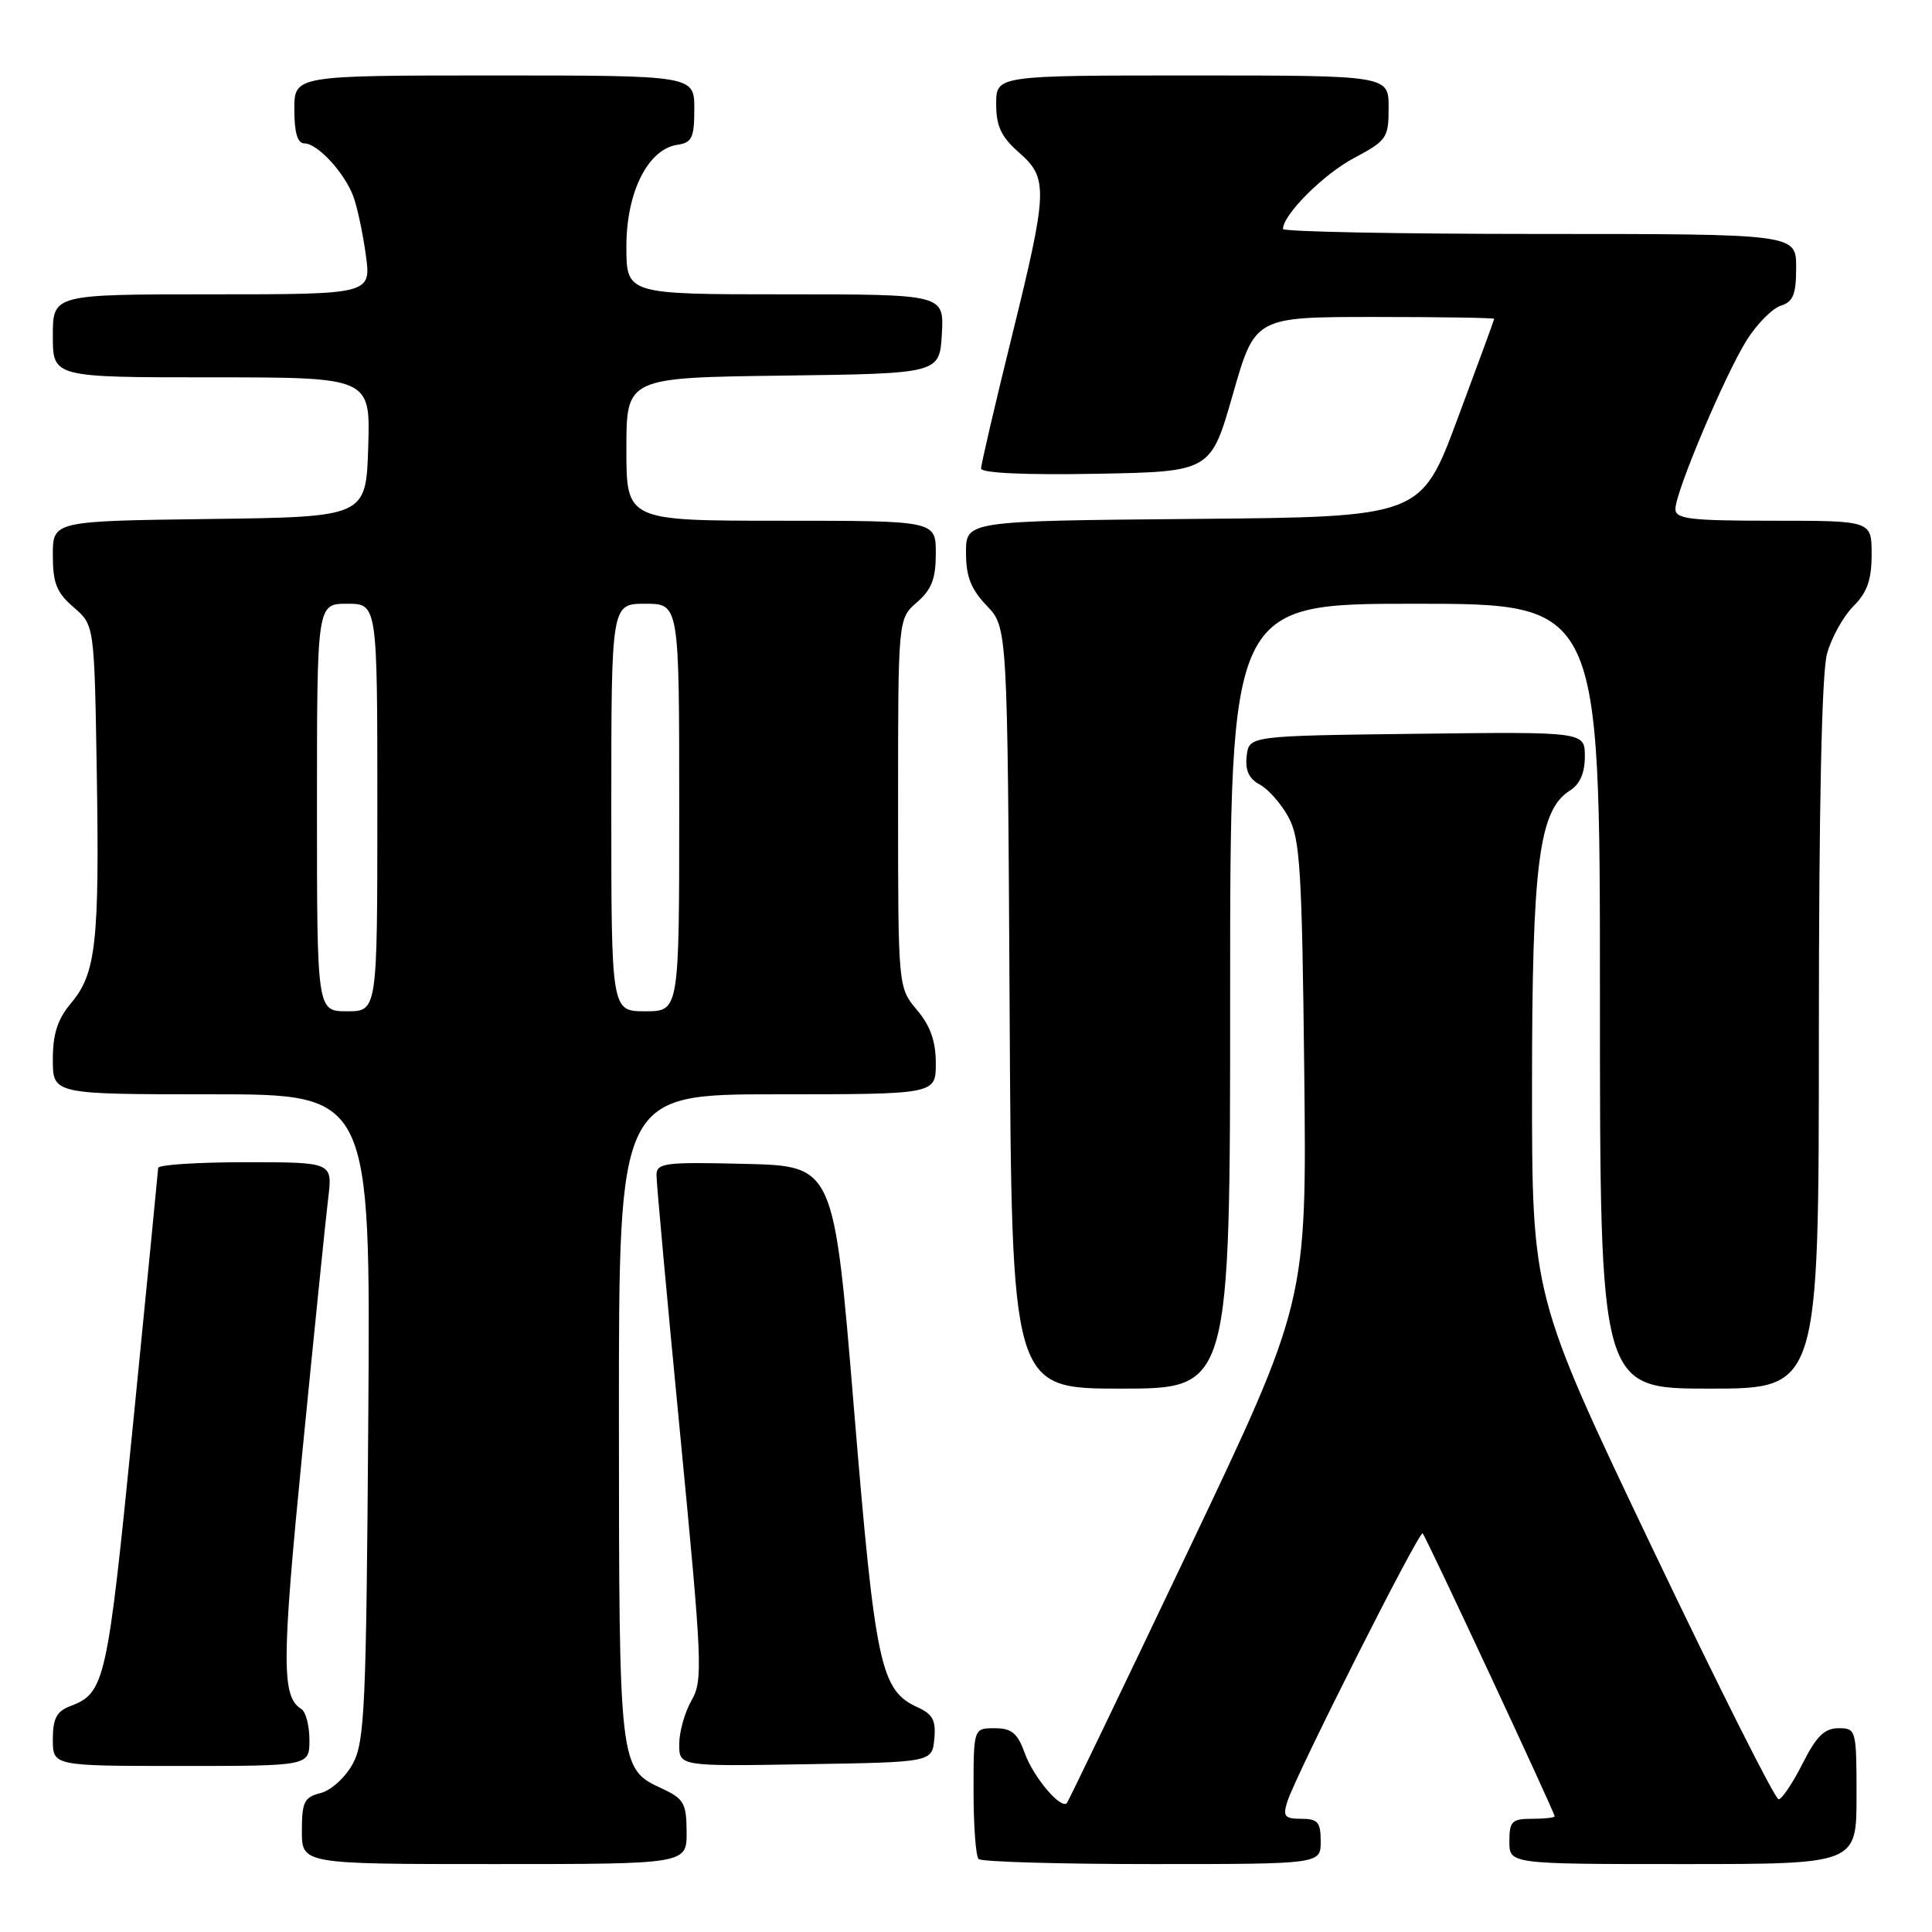 <?xml version="1.0" encoding="UTF-8" standalone="no"?>
<!DOCTYPE svg PUBLIC "-//W3C//DTD SVG 1.1//EN" "http://www.w3.org/Graphics/SVG/1.1/DTD/svg11.dtd" >
<svg xmlns="http://www.w3.org/2000/svg" xmlns:xlink="http://www.w3.org/1999/xlink" version="1.1" viewBox="0 0 256 256">
 <g >
 <path fill="currentColor"
d=" M 90.98 242.75 C 90.96 238.95 90.62 238.34 87.73 237.00 C 82.03 234.35 82.03 234.36 82.01 187.75 C 82.00 145.00 82.00 145.00 103.00 145.00 C 124.00 145.00 124.00 145.00 124.00 140.89 C 124.00 137.97 123.28 135.93 121.50 133.82 C 119.00 130.85 119.00 130.85 119.00 106.42 C 119.00 81.99 119.00 81.99 121.50 79.81 C 123.45 78.12 124.00 76.68 124.00 73.32 C 124.00 69.00 124.00 69.00 103.50 69.00 C 83.00 69.00 83.00 69.00 83.00 59.52 C 83.00 50.04 83.00 50.04 103.75 49.77 C 124.50 49.50 124.50 49.50 124.80 44.25 C 125.10 39.00 125.10 39.00 104.05 39.00 C 83.00 39.00 83.00 39.00 83.00 32.65 C 83.00 25.44 85.87 19.74 89.78 19.18 C 91.69 18.91 92.00 18.24 92.00 14.43 C 92.00 10.00 92.00 10.00 65.50 10.00 C 39.00 10.00 39.00 10.00 39.00 14.50 C 39.00 17.57 39.42 19.00 40.33 19.00 C 42.06 19.00 45.62 22.84 46.81 26.00 C 47.33 27.38 48.07 30.86 48.47 33.75 C 49.19 39.00 49.19 39.00 28.09 39.00 C 7.00 39.00 7.00 39.00 7.00 44.50 C 7.00 50.00 7.00 50.00 28.04 50.00 C 49.08 50.00 49.08 50.00 48.79 59.25 C 48.50 68.50 48.50 68.50 27.75 68.77 C 7.00 69.04 7.00 69.04 7.00 73.57 C 7.00 77.27 7.50 78.53 9.75 80.46 C 12.50 82.82 12.50 82.82 12.82 102.16 C 13.19 124.78 12.73 128.98 9.44 132.89 C 7.63 135.04 7.00 136.97 7.00 140.39 C 7.00 145.00 7.00 145.00 28.05 145.00 C 49.10 145.00 49.10 145.00 48.80 187.75 C 48.53 226.40 48.33 230.81 46.73 233.74 C 45.75 235.53 43.85 237.25 42.48 237.59 C 40.31 238.14 40.00 238.77 40.00 242.61 C 40.00 247.00 40.00 247.00 65.50 247.00 C 91.00 247.00 91.00 247.00 90.98 242.75 Z  M 175.00 244.00 C 175.00 241.45 174.62 241.00 172.43 241.00 C 170.23 241.00 169.96 240.68 170.57 238.75 C 171.65 235.28 188.07 202.73 188.51 203.18 C 188.96 203.62 206.00 240.16 206.00 240.67 C 206.00 240.85 204.65 241.00 203.00 241.00 C 200.33 241.00 200.00 241.33 200.00 244.00 C 200.00 247.00 200.00 247.00 223.00 247.00 C 246.00 247.00 246.00 247.00 246.00 238.00 C 246.00 229.17 245.95 229.00 243.61 229.00 C 241.76 229.00 240.67 230.07 238.86 233.67 C 237.56 236.24 236.13 238.38 235.68 238.42 C 235.23 238.46 227.70 223.48 218.93 205.11 C 203.00 171.72 203.00 171.72 203.00 144.04 C 203.00 114.41 203.91 107.32 208.04 104.74 C 209.34 103.93 210.00 102.41 210.00 100.24 C 210.00 96.96 210.00 96.96 187.75 97.23 C 165.50 97.50 165.50 97.50 165.19 100.18 C 164.97 102.07 165.49 103.19 166.93 103.96 C 168.06 104.57 169.77 106.51 170.73 108.28 C 172.27 111.10 172.52 115.24 172.82 142.00 C 173.15 172.50 173.15 172.50 157.44 205.50 C 148.80 223.65 141.57 238.68 141.37 238.91 C 140.59 239.80 136.96 235.52 135.81 232.36 C 134.83 229.64 134.07 229.00 131.80 229.00 C 129.00 229.00 129.00 229.00 129.00 237.33 C 129.00 241.92 129.30 245.97 129.67 246.33 C 130.03 246.70 140.38 247.00 152.67 247.00 C 175.00 247.00 175.00 247.00 175.00 244.00 Z  M 41.00 230.56 C 41.00 228.67 40.52 226.82 39.94 226.46 C 37.30 224.83 37.31 220.37 40.06 192.46 C 41.63 176.53 43.17 161.36 43.49 158.75 C 44.07 154.00 44.07 154.00 32.53 154.00 C 26.19 154.00 20.98 154.34 20.96 154.75 C 20.94 155.16 19.44 170.44 17.63 188.70 C 14.21 223.03 13.92 224.32 9.29 226.08 C 7.50 226.76 7.00 227.72 7.00 230.48 C 7.00 234.00 7.00 234.00 24.00 234.00 C 41.00 234.00 41.00 234.00 41.00 230.56 Z  M 123.80 230.43 C 124.04 227.98 123.60 227.14 121.60 226.23 C 116.66 223.98 115.98 220.78 113.15 186.61 C 110.50 154.50 110.50 154.50 98.75 154.22 C 88.04 153.96 87.00 154.09 86.99 155.72 C 86.98 156.70 88.39 172.12 90.12 189.99 C 93.06 220.42 93.16 222.66 91.63 225.32 C 90.73 226.88 90.00 229.49 90.00 231.11 C 90.00 234.05 90.00 234.05 106.75 233.77 C 123.50 233.50 123.50 233.50 123.80 230.43 Z  M 163.00 132.00 C 163.00 80.00 163.00 80.00 187.50 80.00 C 212.00 80.00 212.00 80.00 212.00 132.00 C 212.00 184.00 212.00 184.00 226.50 184.00 C 241.00 184.00 241.00 184.00 241.01 137.25 C 241.01 106.95 241.39 89.14 242.09 86.62 C 242.68 84.49 244.25 81.66 245.58 80.33 C 247.42 78.49 248.00 76.83 248.00 73.45 C 248.00 69.00 248.00 69.00 235.00 69.00 C 223.90 69.00 222.00 68.77 222.00 67.44 C 222.00 65.19 228.59 49.61 231.47 45.04 C 232.82 42.91 234.84 40.87 235.96 40.51 C 237.61 39.99 238.00 39.01 238.00 35.43 C 238.00 31.00 238.00 31.00 204.00 31.00 C 185.30 31.00 170.00 30.70 170.00 30.34 C 170.00 28.46 175.38 23.07 179.41 20.94 C 183.76 18.63 184.00 18.28 184.00 14.25 C 184.00 10.00 184.00 10.00 158.00 10.00 C 132.00 10.00 132.00 10.00 132.00 13.78 C 132.00 16.72 132.66 18.13 135.00 20.19 C 138.93 23.63 138.87 25.14 134.00 44.88 C 131.80 53.80 130.00 61.54 130.00 62.08 C 130.00 62.68 135.83 62.95 145.21 62.78 C 160.43 62.50 160.43 62.50 163.36 52.25 C 166.29 42.00 166.29 42.00 182.14 42.00 C 190.86 42.00 197.99 42.11 197.99 42.25 C 197.98 42.39 195.79 48.35 193.13 55.50 C 188.29 68.50 188.29 68.50 158.15 68.76 C 128.00 69.03 128.00 69.03 128.00 73.21 C 128.00 76.41 128.65 78.06 130.75 80.26 C 133.50 83.13 133.50 83.13 133.78 133.57 C 134.05 184.00 134.05 184.00 148.53 184.00 C 163.00 184.00 163.00 184.00 163.00 132.00 Z  M 42.00 107.00 C 42.00 80.00 42.00 80.00 46.00 80.00 C 50.00 80.00 50.00 80.00 50.00 107.00 C 50.00 134.00 50.00 134.00 46.00 134.00 C 42.00 134.00 42.00 134.00 42.00 107.00 Z  M 81.00 107.00 C 81.00 80.00 81.00 80.00 85.50 80.00 C 90.00 80.00 90.00 80.00 90.00 107.00 C 90.00 134.00 90.00 134.00 85.50 134.00 C 81.00 134.00 81.00 134.00 81.00 107.00 Z "/>
</g>
</svg>